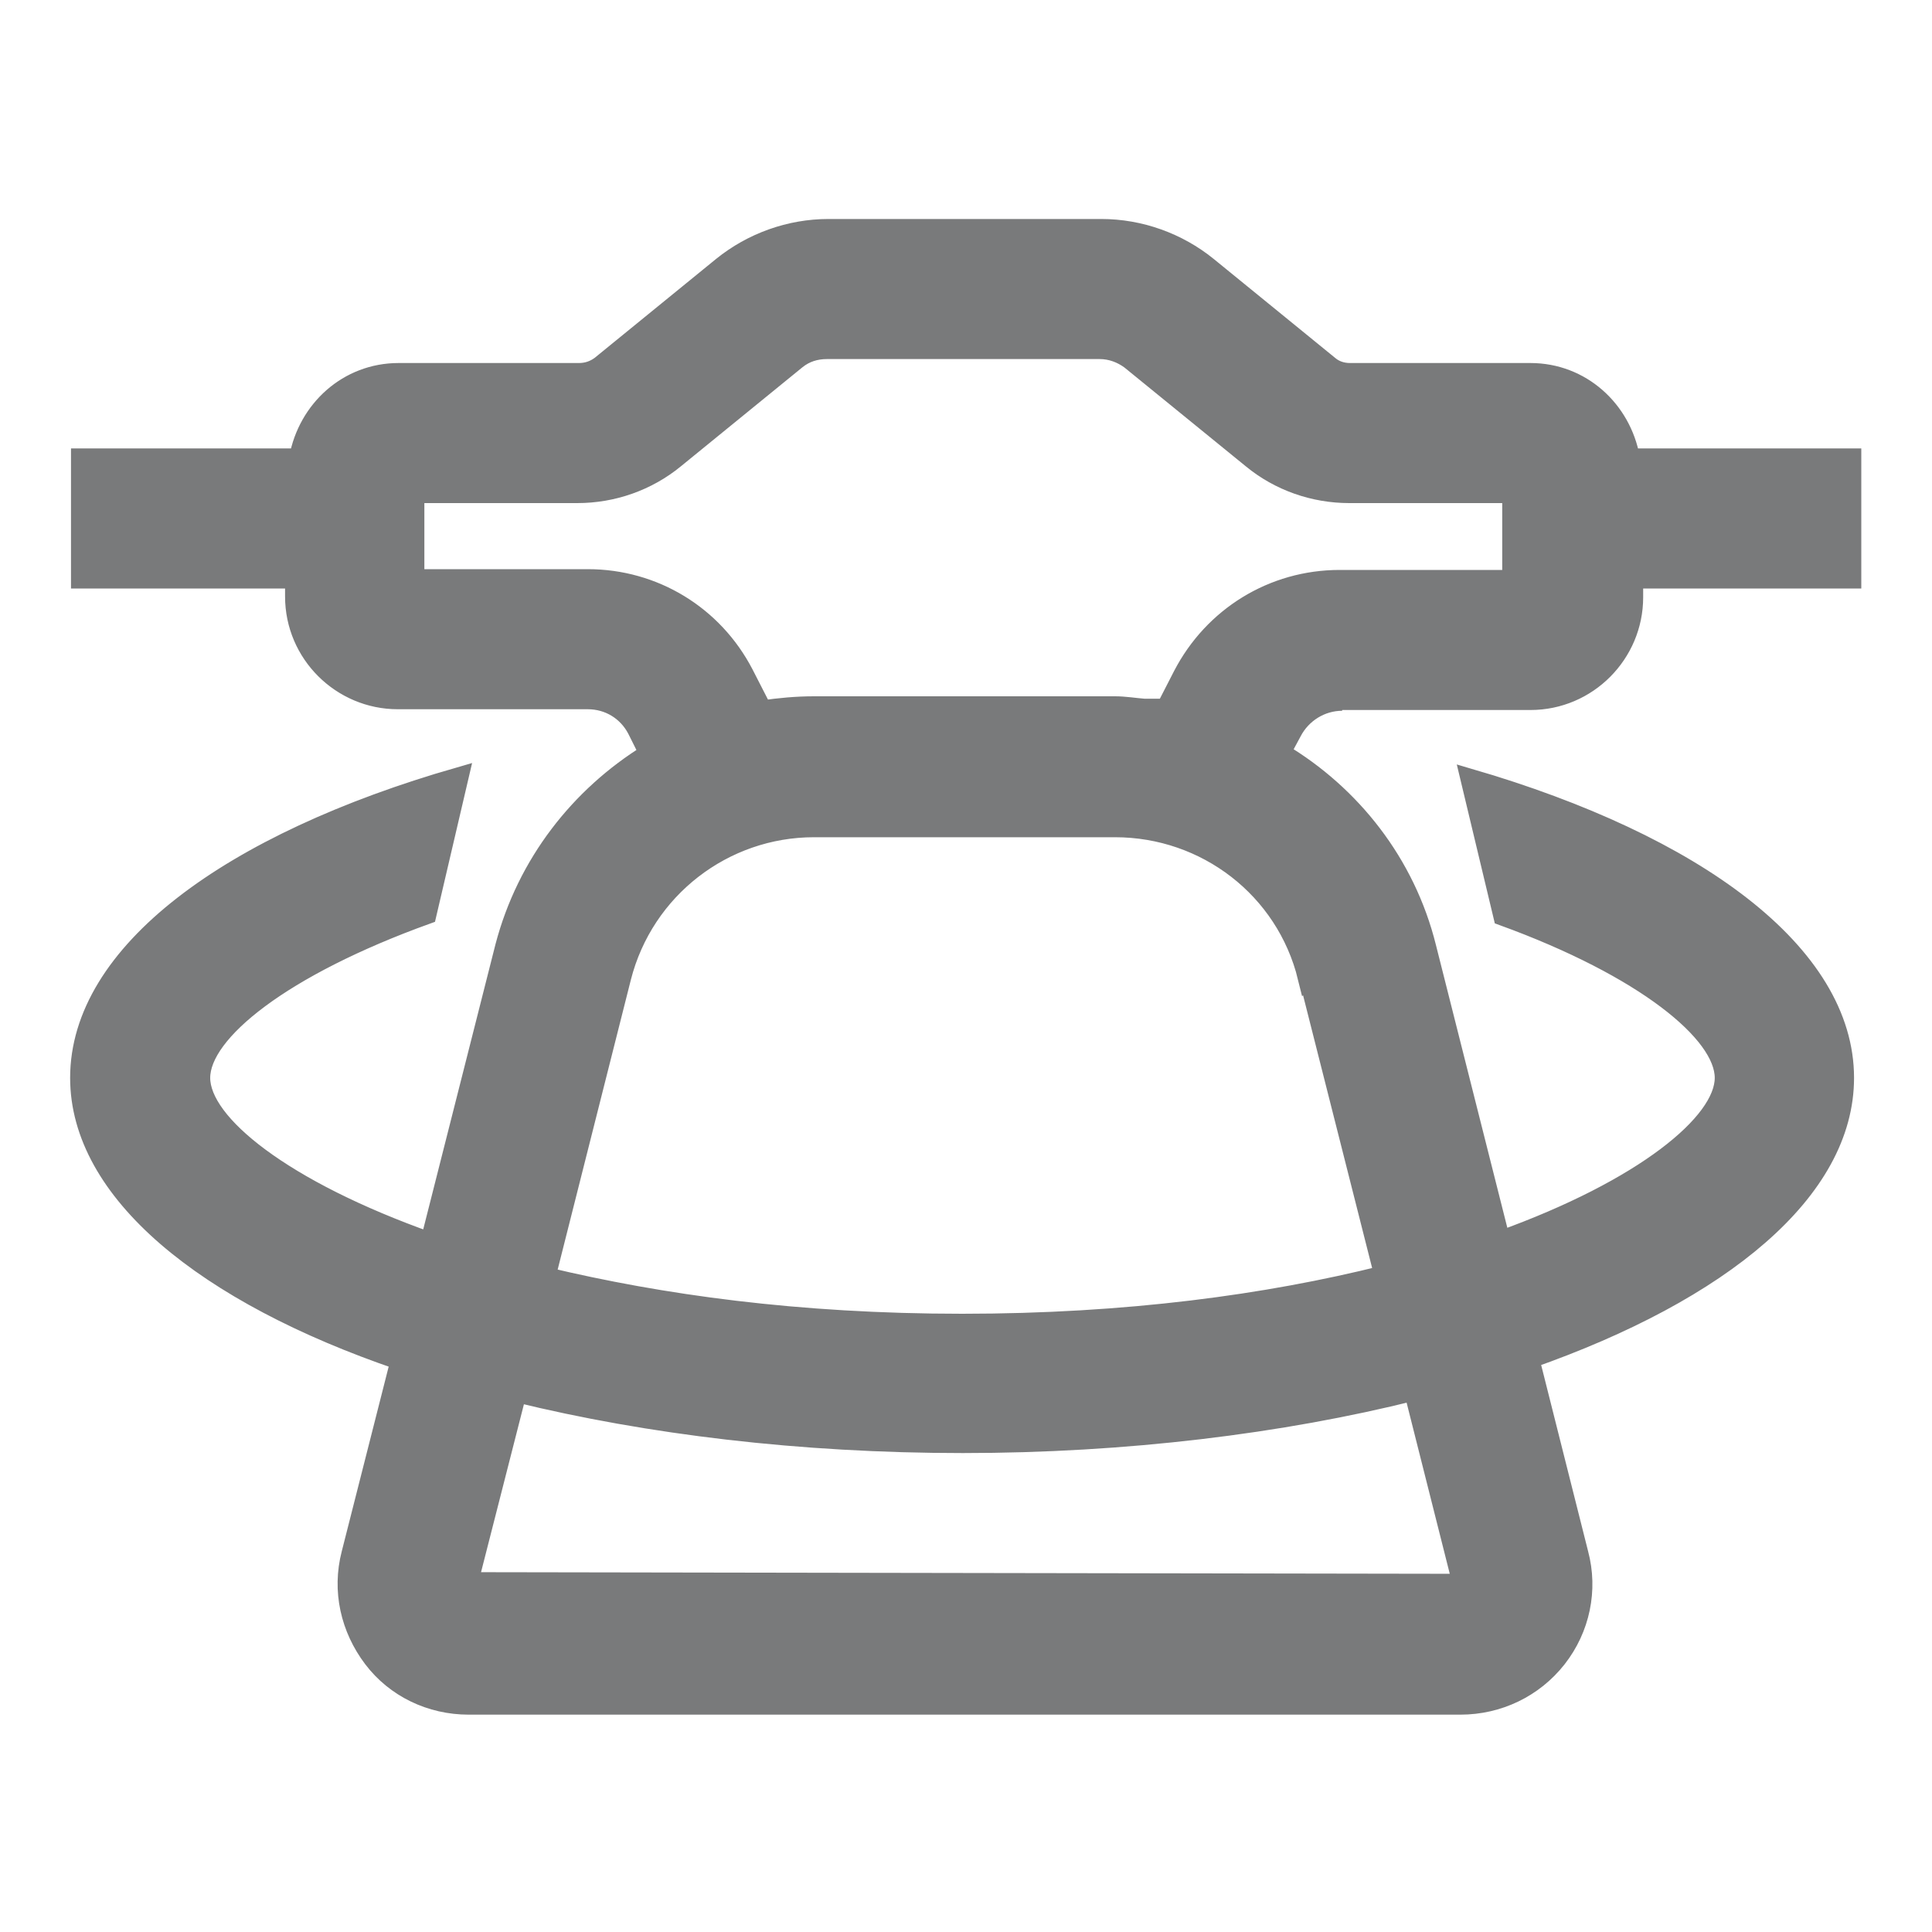 <svg width="20" height="20" viewBox="0 0 20 20" fill="none" xmlns="http://www.w3.org/2000/svg">
<path d="M13.876 7.25H15.843C16.434 7.25 16.91 6.767 16.91 6.183V5.992H19.168V4.742H16.876C16.785 4.242 16.368 3.858 15.843 3.858H13.976C13.893 3.858 13.818 3.833 13.759 3.783L12.501 2.758C12.193 2.508 11.801 2.367 11.401 2.367H8.576C8.176 2.367 7.785 2.508 7.476 2.758L6.218 3.783C6.151 3.833 6.076 3.858 5.993 3.858H4.126C3.601 3.858 3.185 4.242 3.093 4.742H0.835V5.992H3.051V6.175C3.051 6.767 3.535 7.242 4.118 7.242H6.085C6.301 7.242 6.493 7.358 6.593 7.55L6.718 7.8C6.001 8.242 5.451 8.942 5.226 9.8L4.451 12.858C2.926 12.317 2.076 11.633 2.076 11.158C2.076 10.683 2.918 10.008 4.418 9.467L4.751 8.042C2.376 8.725 0.826 9.867 0.826 11.158C0.826 12.333 2.118 13.392 4.143 14.083L3.635 16.083C3.535 16.467 3.626 16.858 3.86 17.167C4.093 17.475 4.46 17.65 4.851 17.65H15.118C15.509 17.65 15.876 17.475 16.118 17.167C16.36 16.858 16.443 16.458 16.343 16.083L15.835 14.067C17.826 13.367 19.093 12.325 19.093 11.158C19.093 9.875 17.559 8.742 15.218 8.058L15.559 9.483C17.026 10.017 17.851 10.692 17.851 11.158C17.851 11.625 17.018 12.308 15.534 12.842L14.768 9.808C14.551 8.933 13.985 8.225 13.259 7.792L13.376 7.575C13.476 7.383 13.676 7.258 13.893 7.258L13.876 7.25ZM15.134 16.392C15.134 16.392 15.134 16.392 15.126 16.392L4.851 16.375L5.351 14.417C6.71 14.75 8.285 14.942 9.968 14.942C11.651 14.942 13.268 14.742 14.634 14.4L15.134 16.383V16.392ZM13.543 10.108L14.326 13.2C13.126 13.5 11.668 13.7 9.96 13.7C8.251 13.7 6.835 13.5 5.651 13.217L6.434 10.117C6.668 9.2 7.493 8.567 8.426 8.567H11.543C12.485 8.567 13.309 9.2 13.534 10.117L13.543 10.108ZM12.243 6.992L12.068 7.333H11.843C11.743 7.325 11.643 7.308 11.543 7.308H8.426C8.243 7.308 8.068 7.325 7.893 7.35L7.701 6.975C7.385 6.367 6.768 5.992 6.085 5.992H4.293V5.108H5.976C6.343 5.108 6.701 4.983 6.985 4.75L8.243 3.725C8.335 3.65 8.443 3.617 8.56 3.617H11.384C11.501 3.617 11.61 3.658 11.701 3.725L12.96 4.75C13.243 4.983 13.601 5.108 13.968 5.108H15.651V6H13.868C13.176 6 12.559 6.383 12.243 6.992Z" fill="#797A7B" stroke="#797A7B" stroke-width="0.2"/>
</svg>
